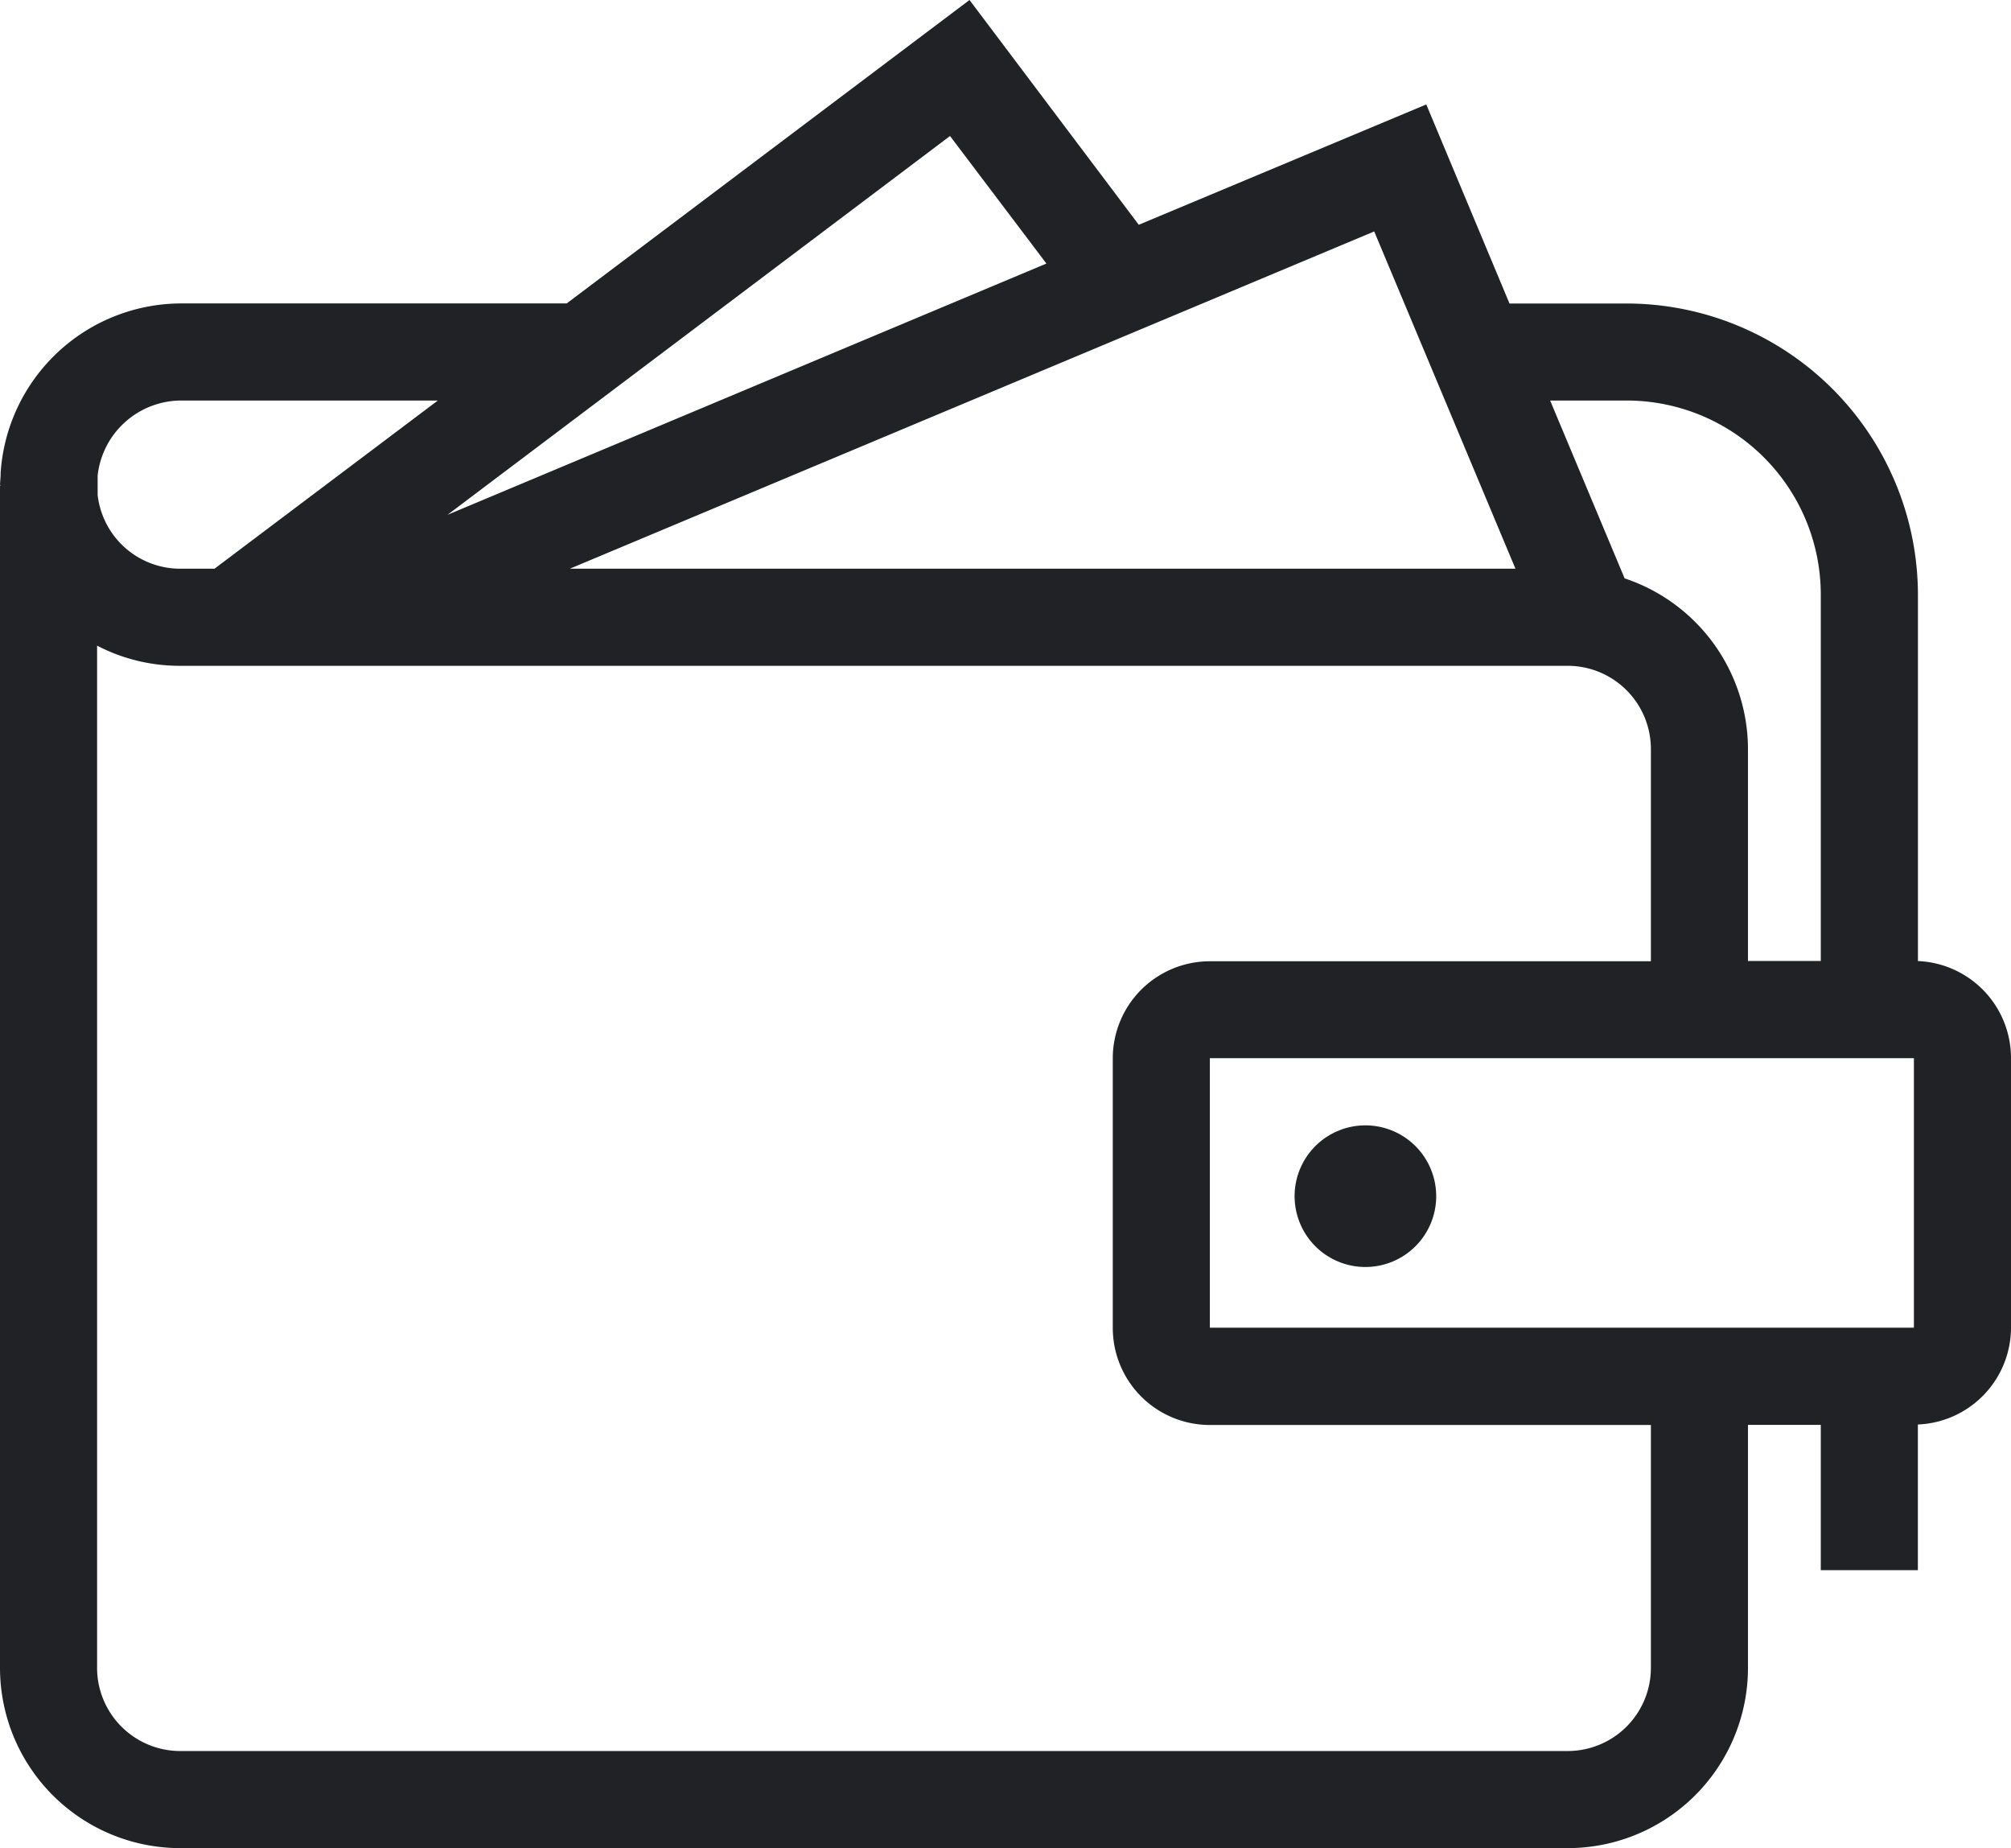 <svg xmlns="http://www.w3.org/2000/svg" width="29" height="26.647" viewBox="0 0 29 26.647">
    <defs>
        <clipPath id="t06ds3e80a">
            <path data-name="사각형 10010" style="fill:#202225" d="M0 0h29v26.647H0z"/>
        </clipPath>
    </defs>
    <g data-name="그룹 28104" style="clip-path:url(#t06ds3e80a)">
        <path data-name="패스 63" d="M27.658 13.86V8.576a4.206 4.206 0 0 0-4.2-4.2h-1.69l-1.2-2.87-4.146 1.735L13.981 0 8.172 4.375H2.614A2.615 2.615 0 0 0 .009 6.818v.019c0 .051-.008.1-.008.152V7h.007v.006H0v17.047a2.6 2.6 0 0 0 2.594 2.594h20.019a2.6 2.6 0 0 0 2.594-2.594v-3.509h1.05v2.095h1.4v-2.1A1.4 1.4 0 0 0 29 19.143v-3.886a1.4 1.4 0 0 0-1.342-1.4m-.058 1.4v3.886H17.447v-3.886zm-4.143-9.482a2.8 2.8 0 0 1 2.8 2.8v5.281h-1.05V10.8a2.6 2.6 0 0 0-1.779-2.461l-1.074-2.564zM21.854 8.2H8.217l11.6-4.863zM15.09 3.8 6.453 7.423 13.7 1.961zM2.614 5.775h3.7L3.093 8.2h-.5a1.2 1.2 0 0 1-1.185-1.062v-.282a1.215 1.215 0 0 1 1.206-1.081m21.193 18.278a1.2 1.2 0 0 1-1.194 1.194H2.594A1.2 1.2 0 0 1 1.4 24.053V9.309a2.578 2.578 0 0 0 1.194.291h20.02a1.2 1.2 0 0 1 1.193 1.2v3.06h-6.36a1.4 1.4 0 0 0-1.4 1.4v3.886a1.4 1.4 0 0 0 1.4 1.4h6.36v3.509z" style="fill:#202225"/>
        <path data-name="패스 64" d="M232.024 200.738a1.021 1.021 0 1 1-1.024 1.021 1.021 1.021 0 0 1 1.021-1.021" transform="translate(-212.331 -184.512)" style="fill:#202225"/>
    </g>
</svg>
